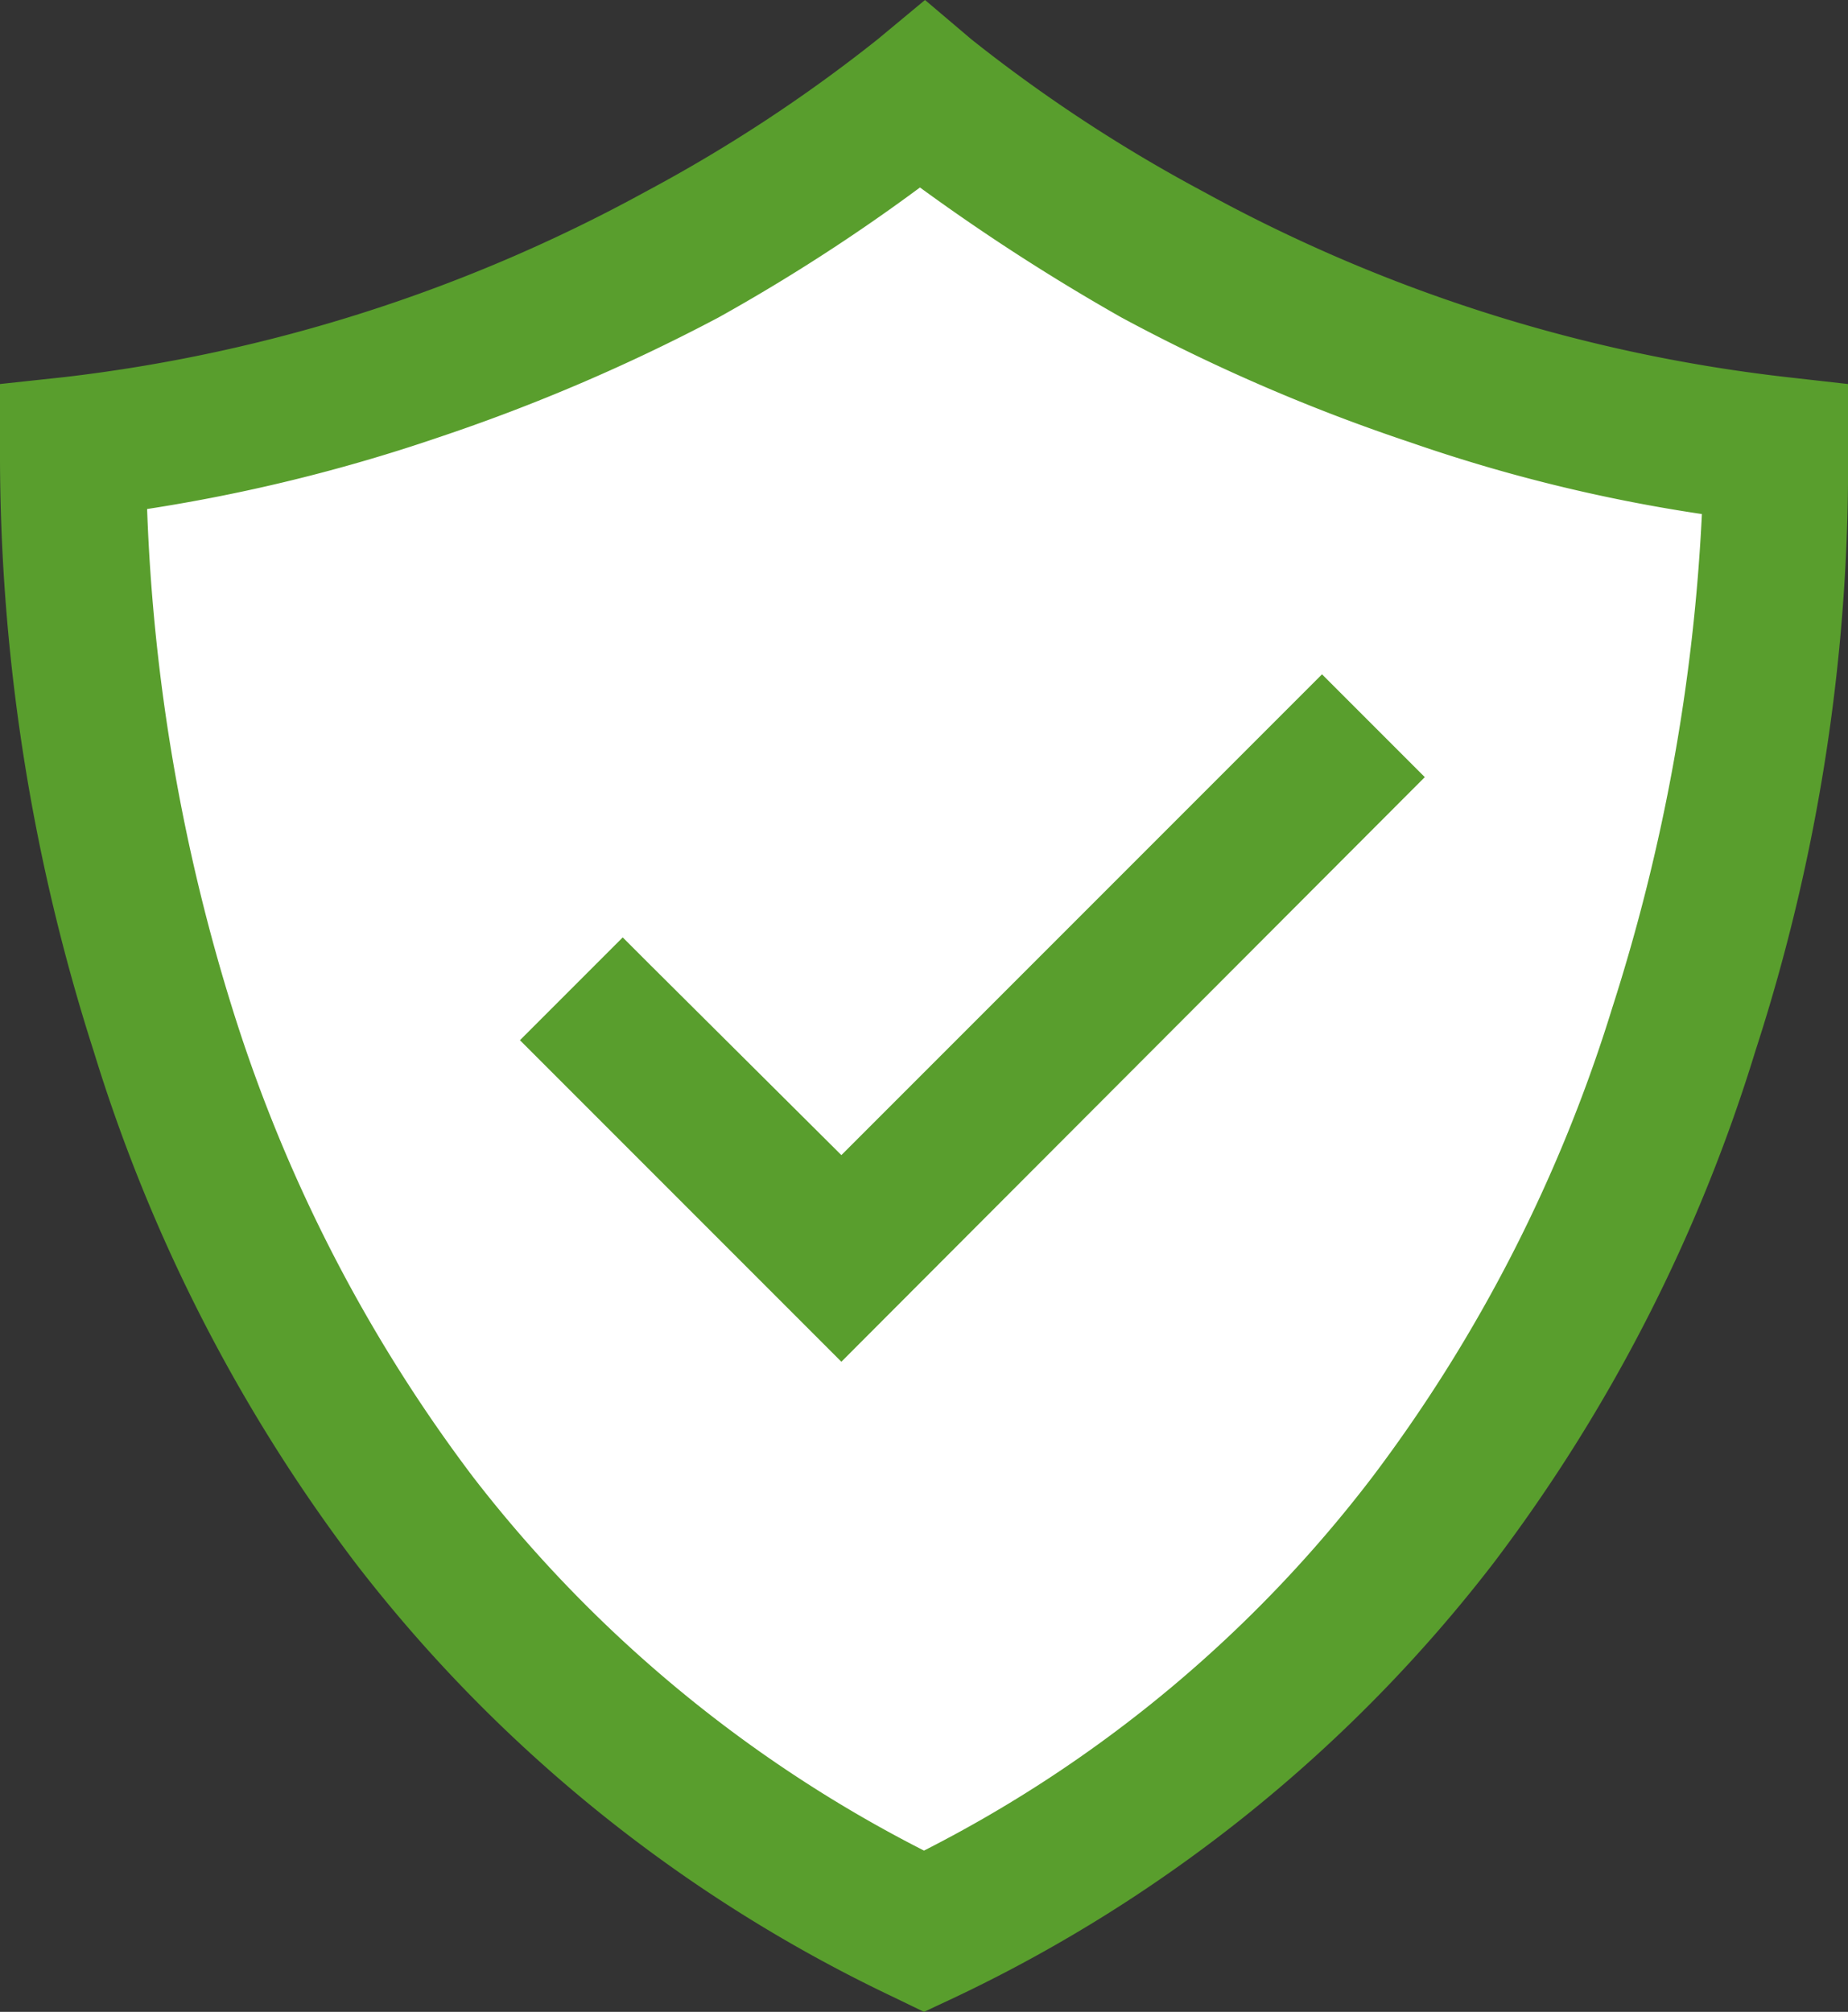 <svg xmlns="http://www.w3.org/2000/svg" viewBox="0 0 18.34 19.96"><rect x="0" y="0" width="18.34" height="19.96" fill="#333333" stroke="none"/><g data-name="Layer 2"><g data-name="Layer 1"><g data-name="Layer 2"><path fill="#fff" d="M17.16 5a10.32 10.32 0 0 1-.87 6.3c-1.28 2.56-5.72 8.46-8 7C2.47 14.58-.53 6 1.69 4.5c7.1-2.39 5.9-5.13 15.47.5z"/><path fill="#599e2d" d="M13.12 6.69L12.11 7.7l-3.76 3.76-1.91-1.9-.26-.26-.51.51-.51.51 3.19 3.19 5.79-5.8-1.02-1.02z" style="isolation:isolate"/><path fill="#599e2d" d="M9.17 18.36a13.23 13.23 0 0 1-4.47-3.7 15.2 15.2 0 0 1-2.38-4.61 18.86 18.86 0 0 1-.86-5 16.94 16.94 0 0 0 2.89-.71 18.46 18.46 0 0 0 2.78-1.19 18.4 18.4 0 0 0 2-1.29 20.75 20.75 0 0 0 2 1.29A18.15 18.15 0 0 0 14 4.39a16 16 0 0 0 2.89.71A19 19 0 0 1 16 10a15.1 15.1 0 0 1-2.37 4.64 13 13 0 0 1-4.46 3.72zm9.17-13.93v-.62l-.62-.07a15.72 15.72 0 0 1-5.78-1.84A15.19 15.19 0 0 1 9.64.39L9.18 0l-.47.39a15.19 15.19 0 0 1-2.3 1.51A15.81 15.81 0 0 1 .65 3.74L0 3.81v.62a19.38 19.38 0 0 0 .93 6 16.31 16.31 0 0 0 2.6 5.08 14.67 14.67 0 0 0 5.33 4.3l.31.15.32-.15a14.67 14.67 0 0 0 5.33-4.3 16.31 16.31 0 0 0 2.6-5.08 18.8 18.8 0 0 0 .92-6z" style="isolation:isolate"/></g></g></g></svg>